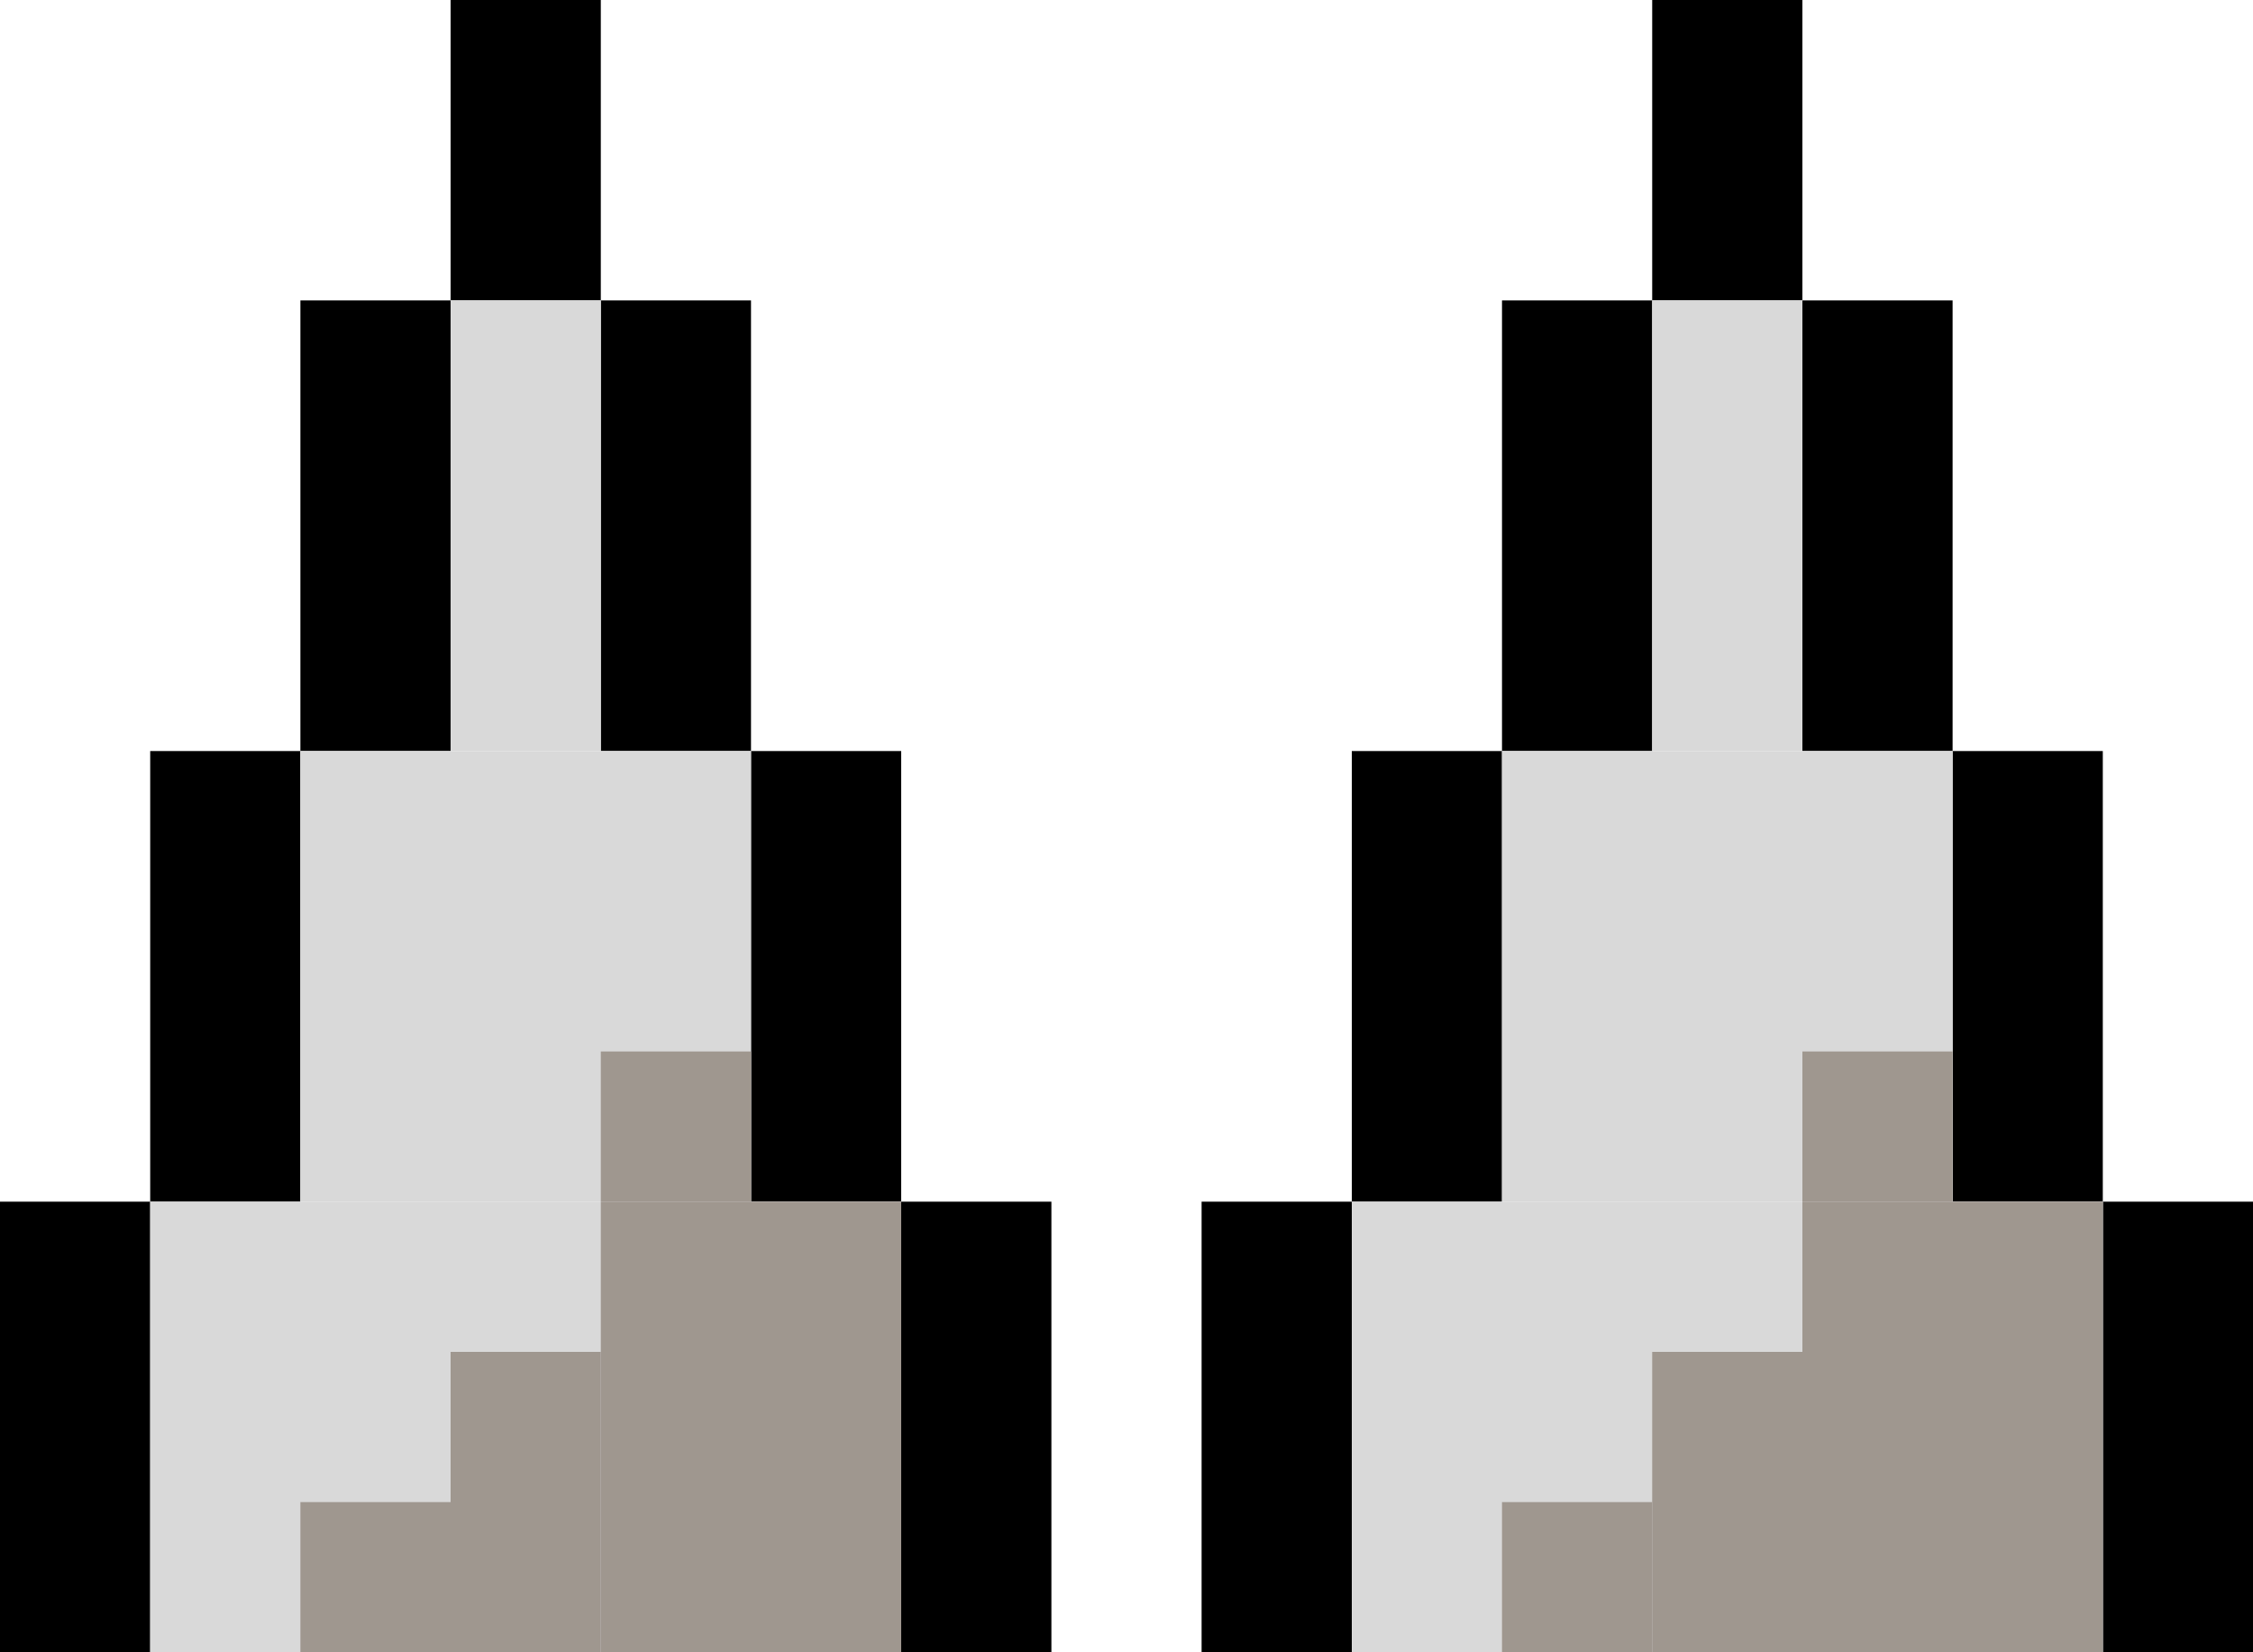 <svg width="375" height="275" viewBox="0 0 375 275" fill="none" xmlns="http://www.w3.org/2000/svg">
<rect x="75" width="25" height="50" fill="black"/>
<rect x="50" y="50" width="25" height="75" fill="black"/>
<rect x="100" y="50" width="25" height="75" fill="black"/>
<rect x="125" y="125" width="25" height="75" fill="black"/>
<rect x="25" y="125" width="25" height="75" fill="black"/>
<rect x="150" y="200" width="25" height="75" fill="black"/>
<rect y="200" width="25" height="75" fill="black"/>
<rect x="25" y="200" width="125" height="75" fill="#D9D9D9"/>
<rect x="75" y="50" width="25" height="75" fill="#D9D9D9"/>
<rect x="50" y="125" width="75" height="75" fill="#D9D9D9"/>
<rect x="100" y="200" width="50" height="75" fill="#9F978F"/>
<rect x="100" y="175" width="25" height="25" fill="#9F978F"/>
<rect x="75" y="225" width="25" height="50" fill="#9F978F"/>
<rect x="50" y="250" width="25" height="25" fill="#9F978F"/>
<rect x="275" width="25" height="50" fill="black"/>
<rect x="250" y="50" width="25" height="75" fill="black"/>
<rect x="300" y="50" width="25" height="75" fill="black"/>
<rect x="325" y="125" width="25" height="75" fill="black"/>
<rect x="225" y="125" width="25" height="75" fill="black"/>
<rect x="350" y="200" width="25" height="75" fill="black"/>
<rect x="200" y="200" width="25" height="75" fill="black"/>
<rect x="225" y="200" width="125" height="75" fill="#D9D9D9"/>
<rect x="275" y="50" width="25" height="75" fill="#D9D9D9"/>
<rect x="250" y="125" width="75" height="75" fill="#D9D9D9"/>
<rect x="300" y="200" width="50" height="75" fill="#9F978F"/>
<rect x="300" y="175" width="25" height="25" fill="#9F978F"/>
<rect x="275" y="225" width="25" height="50" fill="#9F978F"/>
<rect x="250" y="250" width="25" height="25" fill="#9F978F"/>
</svg>
